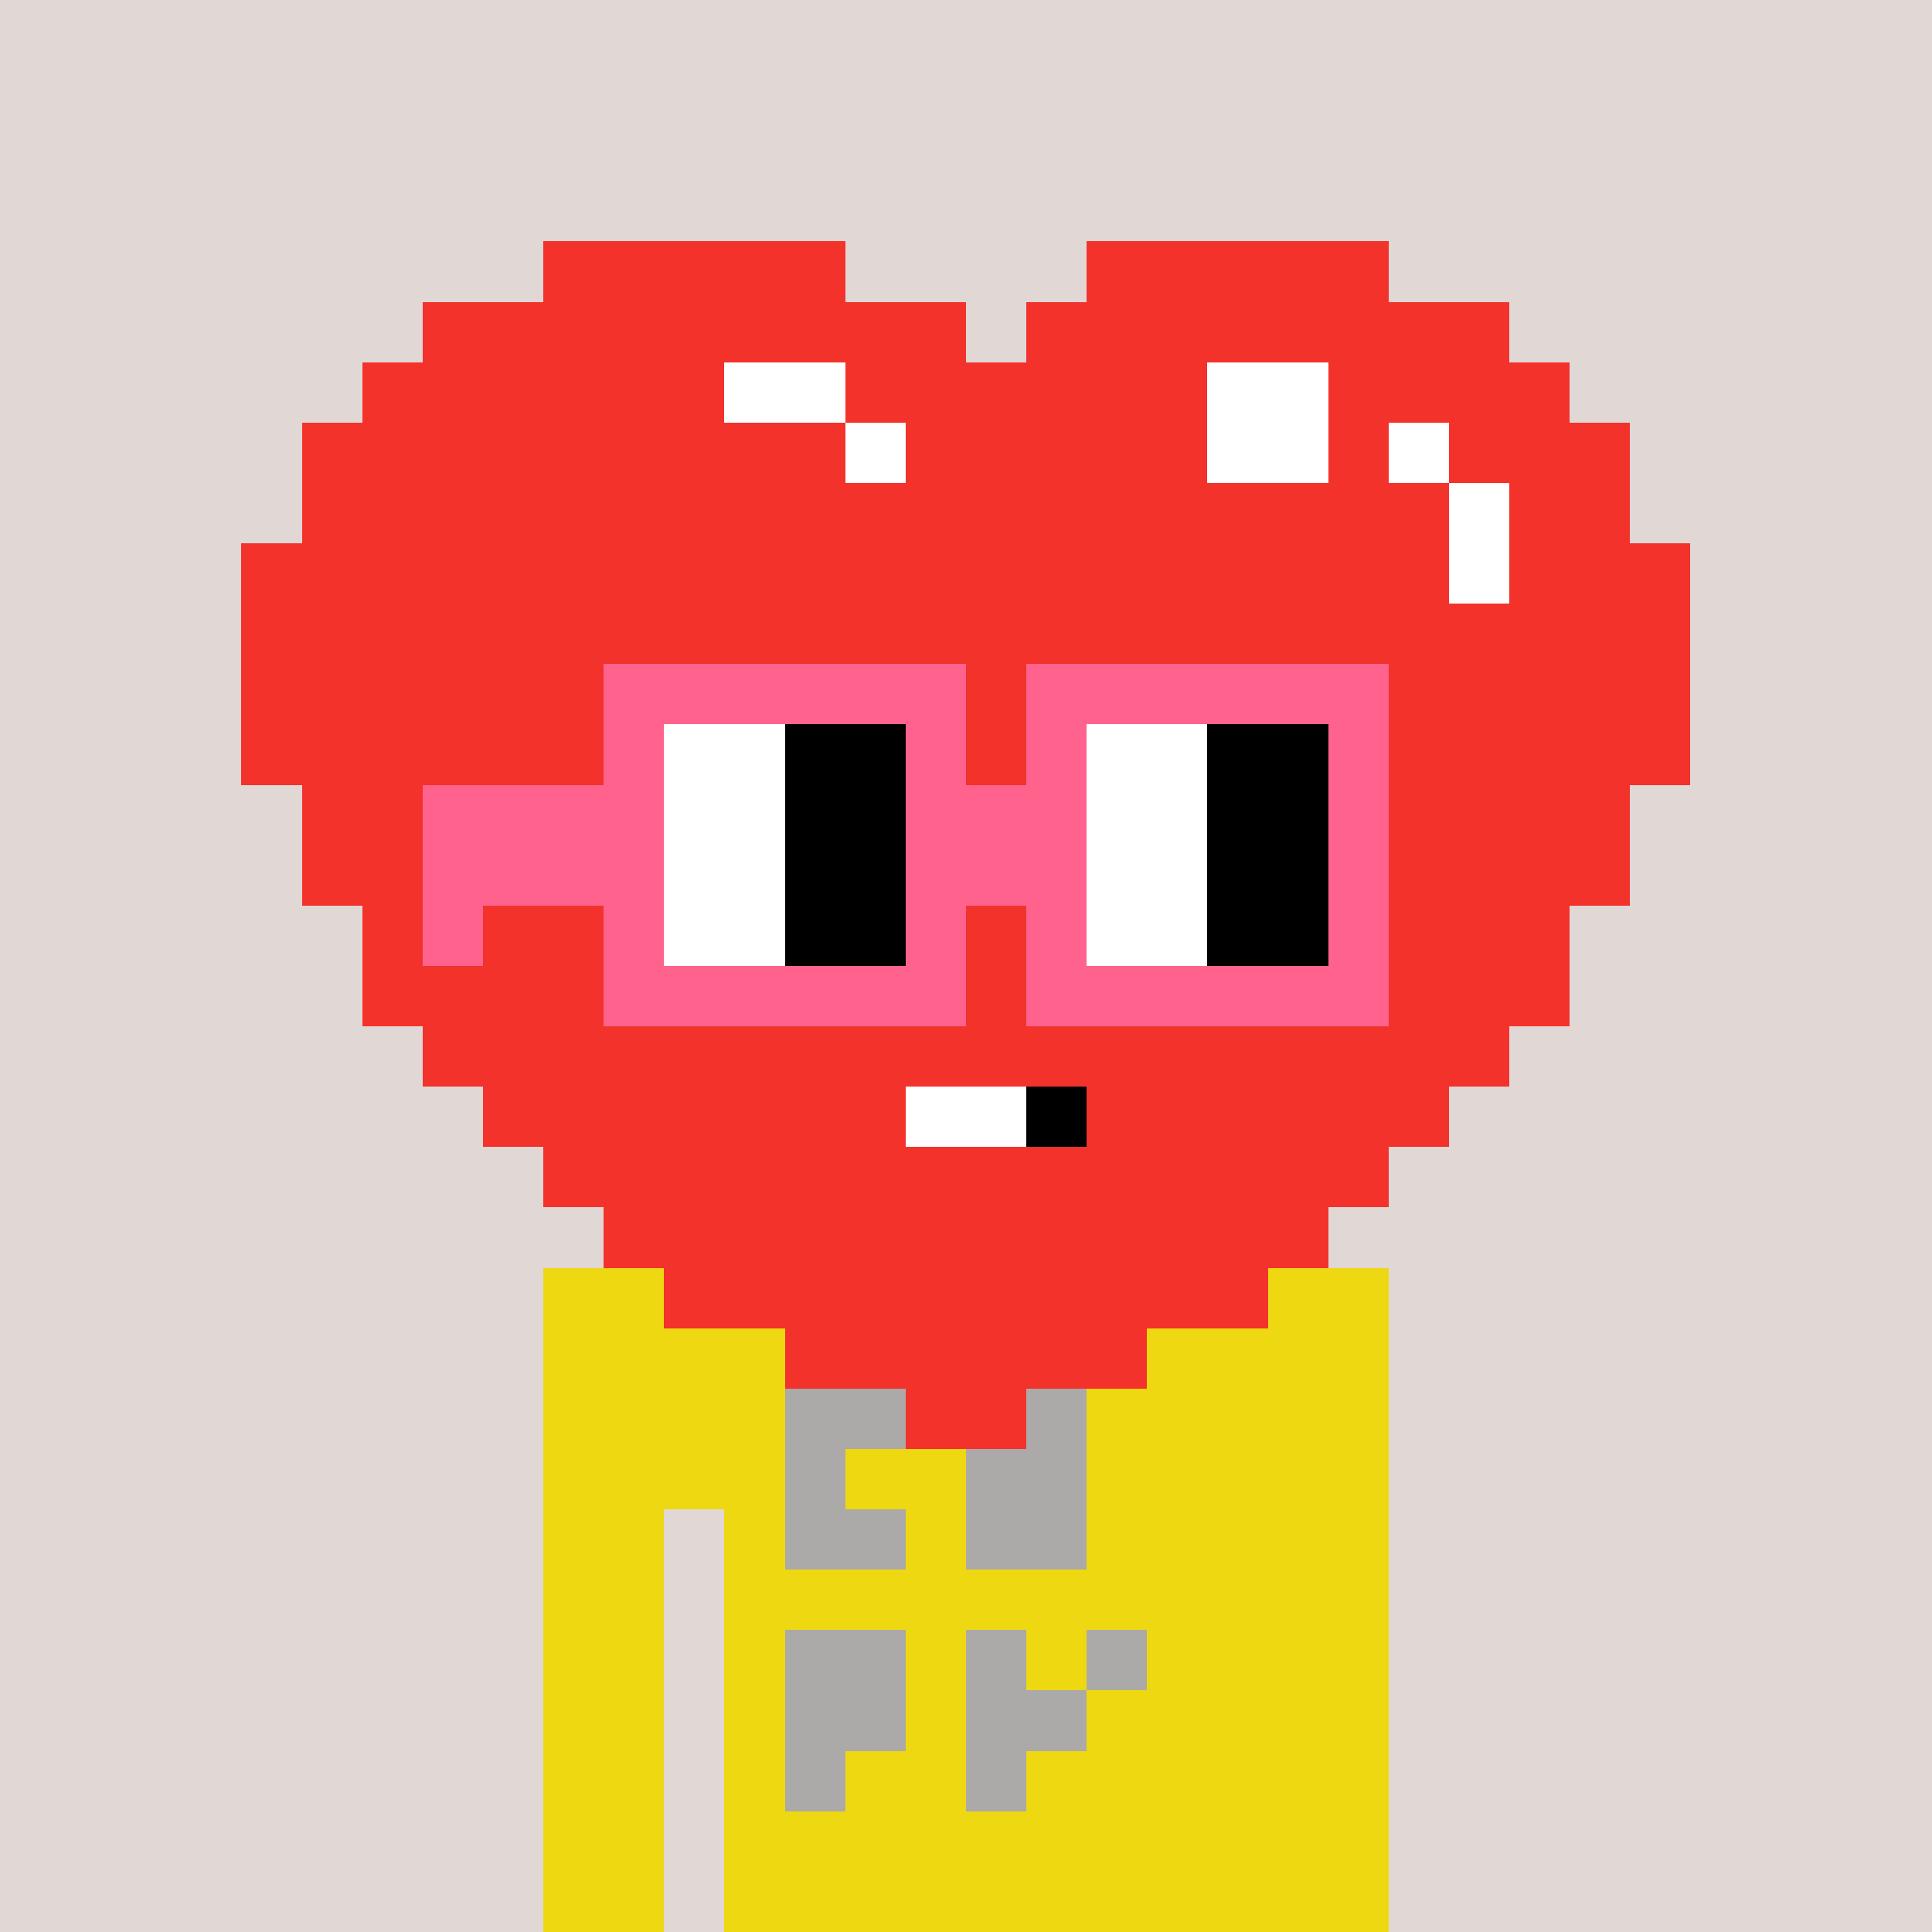 <svg width="320" height="320" viewBox="0 0 320 320" xmlns="http://www.w3.org/2000/svg" shape-rendering="crispEdges"><rect width="100%" height="100%" fill="#e1d7d5" /><rect width="140" height="10" x="90" y="210" fill="#eed811" /><rect width="140" height="10" x="90" y="220" fill="#eed811" /><rect width="140" height="10" x="90" y="230" fill="#eed811" /><rect width="140" height="10" x="90" y="240" fill="#eed811" /><rect width="20" height="10" x="90" y="250" fill="#eed811" /><rect width="110" height="10" x="120" y="250" fill="#eed811" /><rect width="20" height="10" x="90" y="260" fill="#eed811" /><rect width="110" height="10" x="120" y="260" fill="#eed811" /><rect width="20" height="10" x="90" y="270" fill="#eed811" /><rect width="110" height="10" x="120" y="270" fill="#eed811" /><rect width="20" height="10" x="90" y="280" fill="#eed811" /><rect width="110" height="10" x="120" y="280" fill="#eed811" /><rect width="20" height="10" x="90" y="290" fill="#eed811" /><rect width="110" height="10" x="120" y="290" fill="#eed811" /><rect width="20" height="10" x="90" y="300" fill="#eed811" /><rect width="110" height="10" x="120" y="300" fill="#eed811" /><rect width="20" height="10" x="90" y="310" fill="#eed811" /><rect width="110" height="10" x="120" y="310" fill="#eed811" /><rect width="20" height="10" x="130" y="230" fill="#abaaa8" /><rect width="20" height="10" x="160" y="230" fill="#abaaa8" /><rect width="10" height="10" x="130" y="240" fill="#abaaa8" /><rect width="20" height="10" x="160" y="240" fill="#abaaa8" /><rect width="20" height="10" x="130" y="250" fill="#abaaa8" /><rect width="20" height="10" x="160" y="250" fill="#abaaa8" /><rect width="20" height="10" x="130" y="270" fill="#abaaa8" /><rect width="10" height="10" x="160" y="270" fill="#abaaa8" /><rect width="10" height="10" x="180" y="270" fill="#abaaa8" /><rect width="20" height="10" x="130" y="280" fill="#abaaa8" /><rect width="20" height="10" x="160" y="280" fill="#abaaa8" /><rect width="10" height="10" x="130" y="290" fill="#abaaa8" /><rect width="10" height="10" x="160" y="290" fill="#abaaa8" /><rect width="50" height="10" x="90" y="40" fill="#f3322c" /><rect width="50" height="10" x="180" y="40" fill="#f3322c" /><rect width="90" height="10" x="70" y="50" fill="#f3322c" /><rect width="80" height="10" x="170" y="50" fill="#f3322c" /><rect width="60" height="10" x="60" y="60" fill="#f3322c" /><rect width="20" height="10" x="120" y="60" fill="#ffffff" /><rect width="60" height="10" x="140" y="60" fill="#f3322c" /><rect width="20" height="10" x="200" y="60" fill="#ffffff" /><rect width="40" height="10" x="220" y="60" fill="#f3322c" /><rect width="90" height="10" x="50" y="70" fill="#f3322c" /><rect width="10" height="10" x="140" y="70" fill="#ffffff" /><rect width="50" height="10" x="150" y="70" fill="#f3322c" /><rect width="20" height="10" x="200" y="70" fill="#ffffff" /><rect width="10" height="10" x="220" y="70" fill="#f3322c" /><rect width="10" height="10" x="230" y="70" fill="#ffffff" /><rect width="30" height="10" x="240" y="70" fill="#f3322c" /><rect width="190" height="10" x="50" y="80" fill="#f3322c" /><rect width="10" height="10" x="240" y="80" fill="#ffffff" /><rect width="20" height="10" x="250" y="80" fill="#f3322c" /><rect width="200" height="10" x="40" y="90" fill="#f3322c" /><rect width="10" height="10" x="240" y="90" fill="#ffffff" /><rect width="30" height="10" x="250" y="90" fill="#f3322c" /><rect width="240" height="10" x="40" y="100" fill="#f3322c" /><rect width="240" height="10" x="40" y="110" fill="#f3322c" /><rect width="240" height="10" x="40" y="120" fill="#f3322c" /><rect width="220" height="10" x="50" y="130" fill="#f3322c" /><rect width="220" height="10" x="50" y="140" fill="#f3322c" /><rect width="200" height="10" x="60" y="150" fill="#f3322c" /><rect width="200" height="10" x="60" y="160" fill="#f3322c" /><rect width="180" height="10" x="70" y="170" fill="#f3322c" /><rect width="70" height="10" x="80" y="180" fill="#f3322c" /><rect width="20" height="10" x="150" y="180" fill="#ffffff" /><rect width="10" height="10" x="170" y="180" fill="#000000" /><rect width="60" height="10" x="180" y="180" fill="#f3322c" /><rect width="140" height="10" x="90" y="190" fill="#f3322c" /><rect width="120" height="10" x="100" y="200" fill="#f3322c" /><rect width="100" height="10" x="110" y="210" fill="#f3322c" /><rect width="60" height="10" x="130" y="220" fill="#f3322c" /><rect width="20" height="10" x="150" y="230" fill="#f3322c" /><rect width="60" height="10" x="100" y="110" fill="#ff638d" /><rect width="60" height="10" x="170" y="110" fill="#ff638d" /><rect width="10" height="10" x="100" y="120" fill="#ff638d" /><rect width="20" height="10" x="110" y="120" fill="#ffffff" /><rect width="20" height="10" x="130" y="120" fill="#000000" /><rect width="10" height="10" x="150" y="120" fill="#ff638d" /><rect width="10" height="10" x="170" y="120" fill="#ff638d" /><rect width="20" height="10" x="180" y="120" fill="#ffffff" /><rect width="20" height="10" x="200" y="120" fill="#000000" /><rect width="10" height="10" x="220" y="120" fill="#ff638d" /><rect width="40" height="10" x="70" y="130" fill="#ff638d" /><rect width="20" height="10" x="110" y="130" fill="#ffffff" /><rect width="20" height="10" x="130" y="130" fill="#000000" /><rect width="30" height="10" x="150" y="130" fill="#ff638d" /><rect width="20" height="10" x="180" y="130" fill="#ffffff" /><rect width="20" height="10" x="200" y="130" fill="#000000" /><rect width="10" height="10" x="220" y="130" fill="#ff638d" /><rect width="40" height="10" x="70" y="140" fill="#ff638d" /><rect width="20" height="10" x="110" y="140" fill="#ffffff" /><rect width="20" height="10" x="130" y="140" fill="#000000" /><rect width="30" height="10" x="150" y="140" fill="#ff638d" /><rect width="20" height="10" x="180" y="140" fill="#ffffff" /><rect width="20" height="10" x="200" y="140" fill="#000000" /><rect width="10" height="10" x="220" y="140" fill="#ff638d" /><rect width="10" height="10" x="70" y="150" fill="#ff638d" /><rect width="10" height="10" x="100" y="150" fill="#ff638d" /><rect width="20" height="10" x="110" y="150" fill="#ffffff" /><rect width="20" height="10" x="130" y="150" fill="#000000" /><rect width="10" height="10" x="150" y="150" fill="#ff638d" /><rect width="10" height="10" x="170" y="150" fill="#ff638d" /><rect width="20" height="10" x="180" y="150" fill="#ffffff" /><rect width="20" height="10" x="200" y="150" fill="#000000" /><rect width="10" height="10" x="220" y="150" fill="#ff638d" /><rect width="60" height="10" x="100" y="160" fill="#ff638d" /><rect width="60" height="10" x="170" y="160" fill="#ff638d" /></svg>